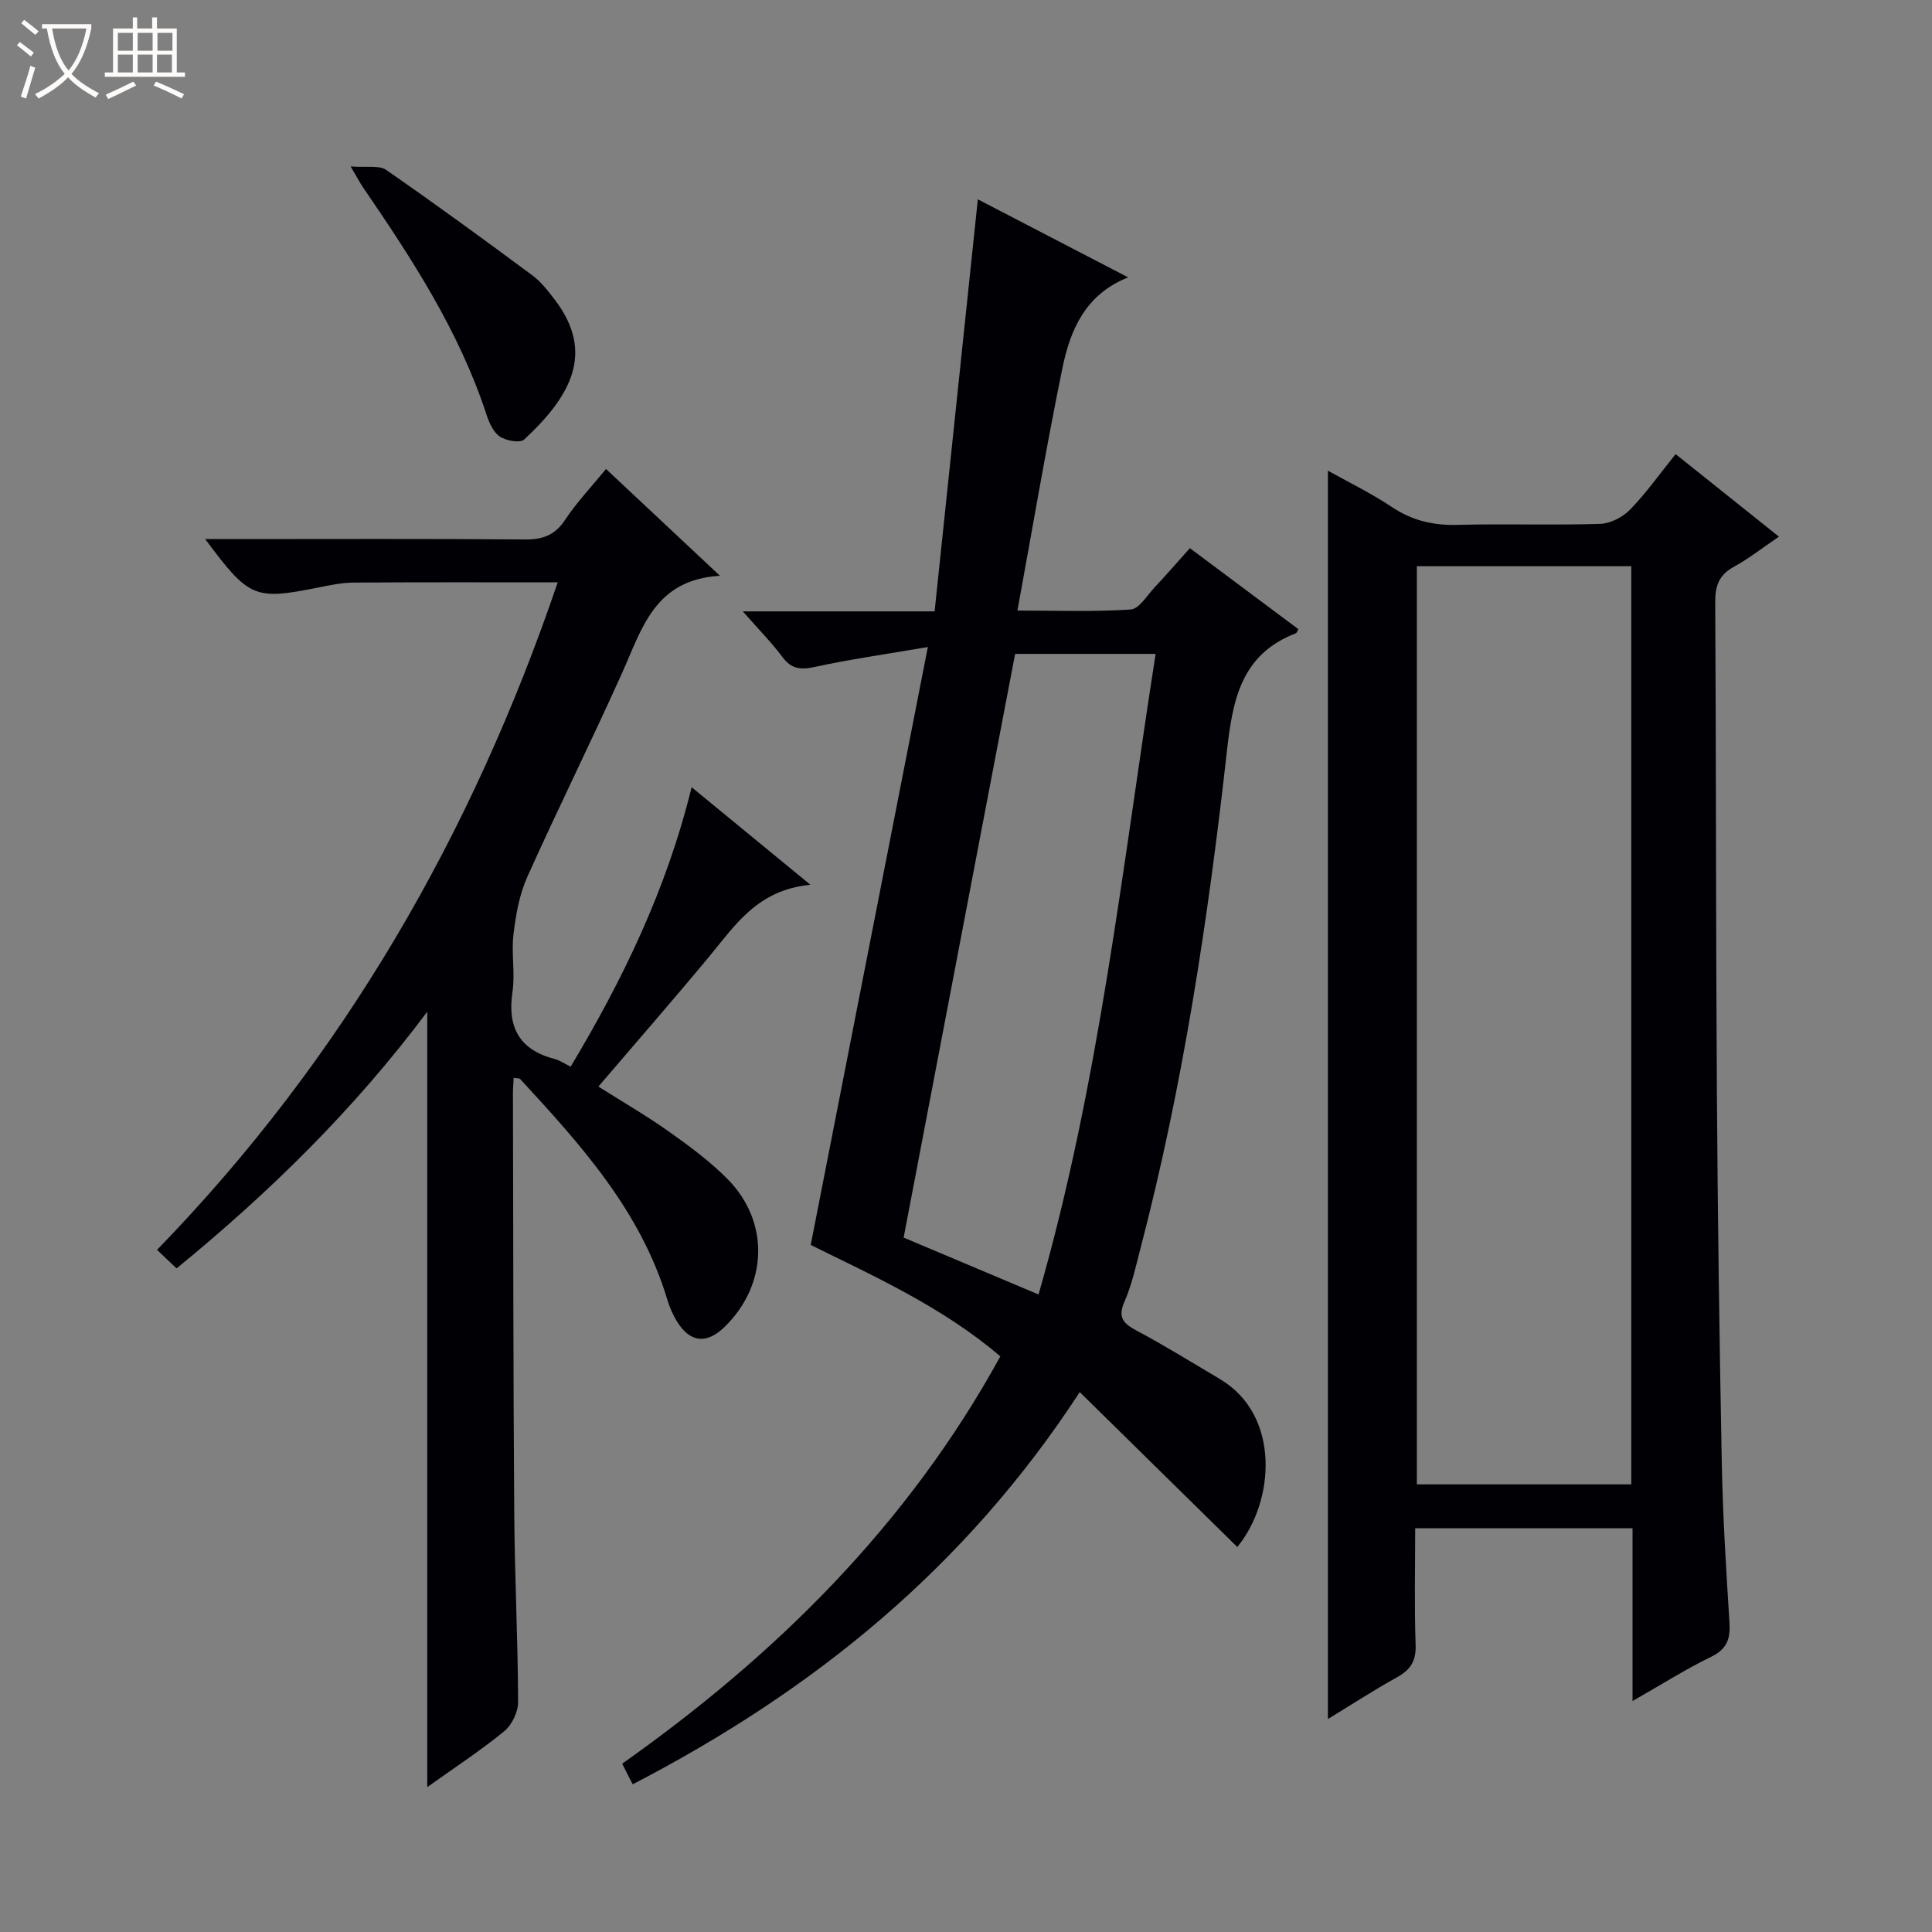 <svg enable-background="new 0 0 400 400" viewBox="0 0 400 400" xmlns="http://www.w3.org/2000/svg"><rect x="0" y="0" width="400" height="400" fill="#808080" stroke="none"/><path d="m6.4 11.7c-1-.8-1.9-1.6-2.9-2.3l.6-.7c.9.7 1.9 1.4 2.9 2.2zm-2.1 8.3c.7-2.1 1.4-4.2 2-6.4.2.1.6.3 1 .4-.7 2.3-1.3 4.4-1.9 6.4zm3-12.8c-1.1-.9-2.1-1.7-2.9-2.4l.6-.7c1 .8 2 1.5 3 2.4zm1.4-1.3v-.9h10.2v.9c-.9 4.2-2.3 7.3-4.1 9.4 1.3 1.4 3.2 2.7 5.7 4-.2.2-.4.5-.7.9-2.5-1.4-4.4-2.7-5.7-4.2-1.4 1.5-3.5 3-6.1 4.4 0 0 0 0-.1-.1-.3-.4-.5-.7-.7-.8 2.7-1.3 4.7-2.8 6.2-4.2-1.8-2.2-3-5.3-3.7-9.4zm9.2 0h-7.1c.6 3.8 1.7 6.7 3.4 8.7 1.7-2.1 2.9-4.8 3.7-8.7z" fill="#fcfbfa"/><path d="m31.6 3.6h.9v2.3h4.1v9.1h1.7v.9h-16.6v-.9h1.7v-9.1h4.1v-2.3h.9v2.3h3.1v-2.3zm-4 13.3.6.8c-1.9.9-3.8 1.9-5.8 2.8-.2-.3-.3-.6-.5-.9 2-.9 3.9-1.8 5.7-2.7zm-3.2-10.1v3.7h3.1v-3.7zm0 4.5v3.7h3.1v-3.7zm4.1-4.5v3.7h3.1v-3.7zm0 4.5v3.7h3.1v-3.7zm9.1 9.1c-2.1-1.1-4.1-2-5.8-2.7l.5-.8c2.2.9 4.1 1.8 5.8 2.6zm-1.9-13.6h-3.1v3.7h3.1zm-3.2 4.5v3.7h3.1v-3.7z" fill="#fcfbfa"/><g fill="#010105"><path d="m256.17 320.29c-10.68-10.5-21.36-21-32.62-32.07-23.65 36.28-54.91 61.69-92.56 81.2-.31-.59-.69-1.32-1.06-2.06-.3-.59-.6-1.19-1.11-2.21 31.81-22.49 59.09-49.35 78.29-84.33-12.04-10.28-26.28-16.64-39.26-23.07 8.04-41.02 15.97-81.5 24.25-123.79-8.85 1.52-16.16 2.54-23.35 4.11-2.93.64-4.86.5-6.74-2.02-2.24-3-4.89-5.68-8.22-9.47h39.71c3-28.63 5.96-56.82 8.95-85.31 9.64 5.01 20.18 10.48 31.13 16.16-8.85 3.48-11.99 10.86-13.61 18.75-3.37 16.38-6.14 32.89-9.32 50.23 8.35 0 15.92.29 23.44-.22 1.76-.12 3.4-2.92 4.97-4.59 2.38-2.54 4.66-5.17 7.29-8.11 7.63 5.7 15.04 11.24 22.46 16.77-.22.38-.31.78-.53.86-11.37 4.38-13.08 13.83-14.28 24.56-3.87 34.62-9.06 69.06-17.89 102.84-.96 3.69-1.77 7.48-3.29 10.94-1.47 3.36-.22 4.58 2.58 6.07 5.86 3.12 11.51 6.64 17.22 10.02 12.5 7.44 11.35 25.24 3.55 34.74zm-41.15-52.28c12.59-43.77 17.31-88.35 24.24-132.63-10.51 0-20.07 0-29.09 0-7.73 40.48-15.37 80.5-23.08 120.85 8.66 3.66 17.64 7.44 27.93 11.78z"/><path d="m338 352.18c0-12.37 0-23.86 0-35.77-14.87 0-29.58 0-45 0 0 7.94-.19 16.04.09 24.12.12 3.32-1.01 5.14-3.8 6.7-4.92 2.73-9.65 5.81-14.36 8.68 0-86.27 0-172.36 0-258.46 4.11 2.3 8.89 4.62 13.27 7.54 4.23 2.83 8.6 3.81 13.62 3.68 9.82-.26 19.67.1 29.49-.21 2.13-.07 4.68-1.4 6.2-2.97 3.32-3.42 6.11-7.37 9.41-11.47 7.15 5.72 13.99 11.18 21.39 17.09-3.43 2.32-6.26 4.56-9.38 6.27-3.06 1.68-3.83 3.95-3.81 7.29.19 33.66.12 67.31.34 100.97.17 25.8.52 51.61 1.02 77.41.21 10.96.9 21.92 1.59 32.87.21 3.34-.48 5.47-3.75 7.08-5.34 2.6-10.39 5.8-16.32 9.18zm-44.65-234.95v190.09h44.39c0-63.47 0-126.66 0-190.09-14.84 0-29.44 0-44.39 0z"/><path d="m167.8 183.19c-10.96 1.02-15.59 8.37-20.98 14.87-7.43 8.96-15.09 17.72-22.93 26.9 5.04 3.19 10.03 6.08 14.71 9.4 4.19 2.97 8.39 6.08 12 9.72 8.82 8.88 8.38 21.99-.65 30.71-3.68 3.55-7.1 3.18-9.79-1.2-.86-1.4-1.54-2.96-2.01-4.54-5.5-18.32-17.89-32.04-30.45-45.64-.17-.18-.6-.13-1.35-.27-.05 1.15-.15 2.23-.15 3.31.07 28.99.06 57.98.27 86.97.09 12.98.75 25.95.8 38.93.01 2.07-1.28 4.79-2.88 6.09-4.98 4.07-10.4 7.61-15.93 11.56 0-53.56 0-106.69 0-160.54-15.05 20.14-32.52 37.3-51.9 53.15-1.33-1.26-2.58-2.45-4.05-3.84 38.53-39.67 65.22-86.04 82.96-138.2-14.55 0-28.44-.05-42.33.05-2.47.02-4.95.56-7.39 1.05-13.08 2.59-14.16 2.17-23.27-10.06h5.72c20.16 0 40.33-.09 60.49.08 3.71.03 6.22-.89 8.33-4.09 2.37-3.59 5.38-6.75 8.45-10.5 7.61 7.14 15.06 14.12 23.59 22.11-13.48.79-16.11 10.85-20.17 19.91-6.39 14.25-13.35 28.24-19.74 42.49-1.63 3.64-2.36 7.81-2.84 11.82-.47 3.94.37 8.06-.21 11.97-1.1 7.42 1.52 12 8.83 13.88.94.24 1.78.85 3.22 1.56 10.76-17.98 19.85-36.64 25.04-57.86 8.04 6.6 15.66 12.86 24.61 20.21z"/><path d="m72.6 34.46c3.37.27 5.9-.29 7.34.71 10.23 7.09 20.29 14.43 30.29 21.85 1.82 1.35 3.28 3.27 4.68 5.1 8.3 10.92 3.27 19.92-6.39 28.88-.84.78-3.76.25-5.06-.63-1.35-.92-2.21-2.91-2.76-4.6-5.66-17.26-15.46-32.26-25.6-47.07-.55-.8-.99-1.68-2.5-4.24z"/></g></svg>